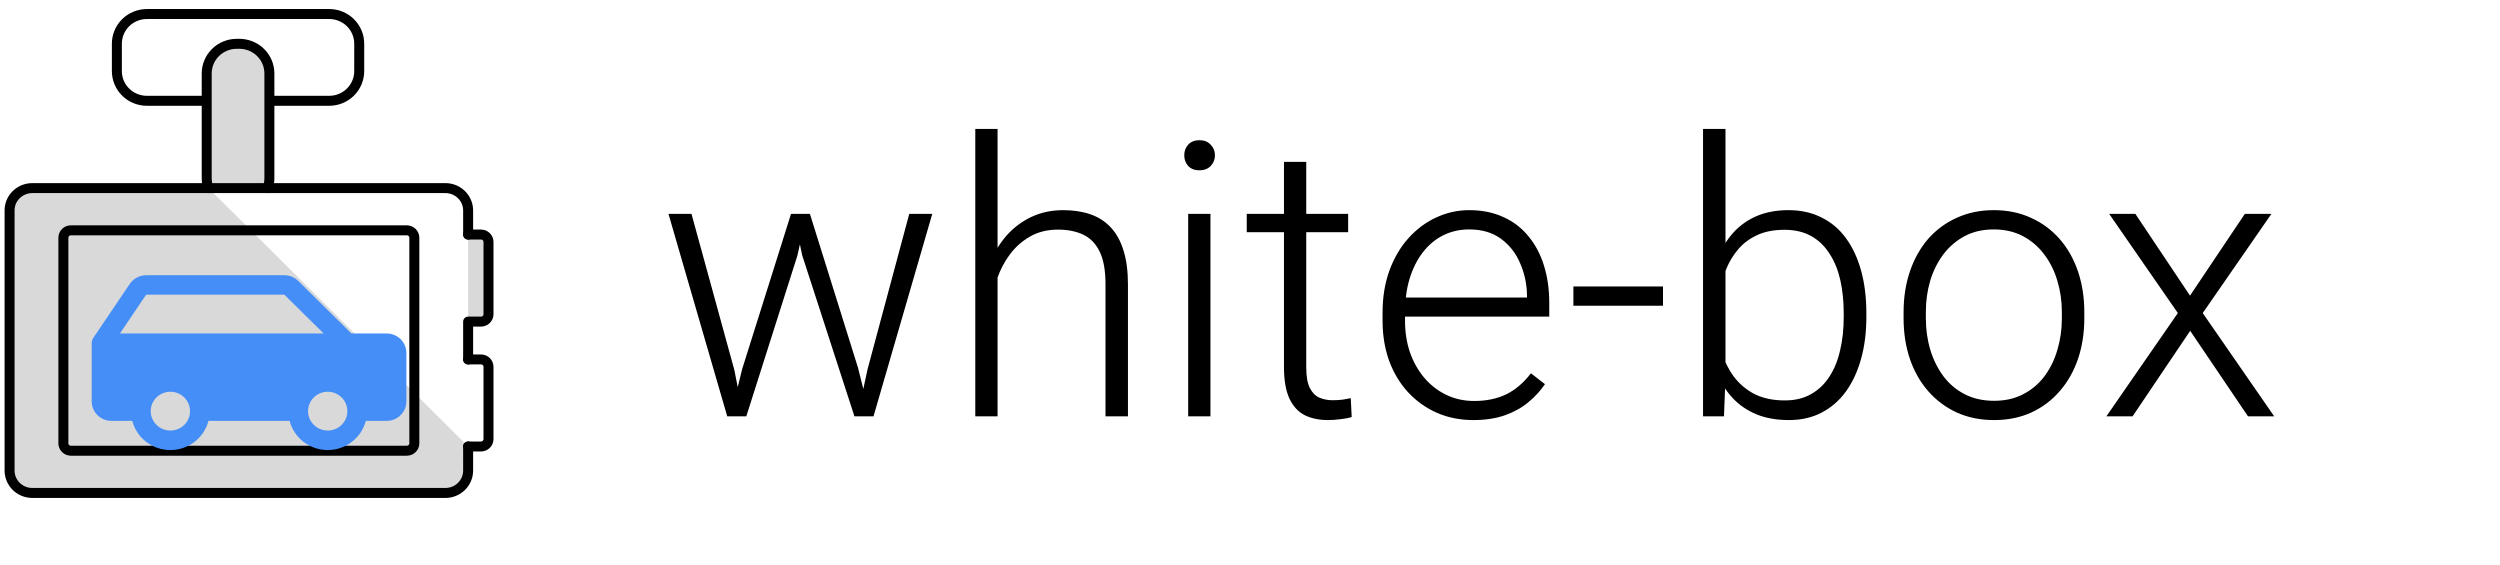 <svg width="261" height="59" viewBox="0 0 261 59" fill="none" xmlns="http://www.w3.org/2000/svg">
<path d="M77.484 38.523L82.582 22.331H84.223L83.246 26.686L77.914 43.464H76.273L77.484 38.523ZM72.191 22.331L76.664 38.62L77.621 43.464H75.922L69.789 22.331H72.191ZM90.57 38.562L94.926 22.331H97.328L91.195 43.464H89.516L90.57 38.562ZM84.555 22.331L89.574 38.386L90.844 43.464H89.203L83.754 26.667L82.836 22.331H84.555ZM104.145 13.464V43.464H101.82V13.464H104.145ZM103.617 31.589L102.582 31.003C102.66 29.753 102.914 28.581 103.344 27.487C103.773 26.394 104.353 25.43 105.082 24.597C105.824 23.763 106.69 23.112 107.68 22.644C108.682 22.175 109.789 21.94 111 21.94C112.055 21.94 112.999 22.084 113.832 22.37C114.665 22.657 115.375 23.112 115.961 23.737C116.547 24.362 116.99 25.163 117.289 26.14C117.602 27.116 117.758 28.308 117.758 29.714V43.464H115.414V29.694C115.414 28.236 115.212 27.097 114.809 26.276C114.405 25.443 113.832 24.851 113.09 24.499C112.348 24.148 111.469 23.972 110.453 23.972C109.333 23.972 108.35 24.219 107.504 24.714C106.671 25.196 105.967 25.827 105.395 26.608C104.835 27.377 104.405 28.203 104.105 29.089C103.806 29.961 103.643 30.795 103.617 31.589ZM126.371 22.331V43.464H124.047V22.331H126.371ZM123.637 16.218C123.637 15.775 123.773 15.404 124.047 15.104C124.333 14.792 124.724 14.636 125.219 14.636C125.714 14.636 126.104 14.792 126.391 15.104C126.69 15.404 126.84 15.775 126.84 16.218C126.84 16.648 126.69 17.019 126.391 17.331C126.104 17.631 125.714 17.78 125.219 17.78C124.724 17.78 124.333 17.631 124.047 17.331C123.773 17.019 123.637 16.648 123.637 16.218ZM140.746 22.331V24.245H130.16V22.331H140.746ZM134.047 16.901H136.371V38.327C136.371 39.304 136.501 40.039 136.762 40.534C137.022 41.029 137.361 41.361 137.777 41.53C138.194 41.7 138.643 41.784 139.125 41.784C139.477 41.784 139.815 41.765 140.141 41.726C140.466 41.673 140.759 41.621 141.02 41.569L141.117 43.542C140.831 43.633 140.46 43.705 140.004 43.757C139.548 43.822 139.092 43.855 138.637 43.855C137.738 43.855 136.944 43.692 136.254 43.366C135.564 43.028 135.023 42.455 134.633 41.648C134.242 40.827 134.047 39.714 134.047 38.308V16.901ZM153.812 43.855C152.432 43.855 151.163 43.601 150.004 43.093C148.858 42.585 147.855 41.869 146.996 40.944C146.15 40.02 145.492 38.926 145.023 37.663C144.568 36.387 144.34 34.994 144.34 33.483V32.644C144.34 31.016 144.581 29.545 145.062 28.23C145.544 26.914 146.208 25.788 147.055 24.851C147.901 23.913 148.865 23.197 149.945 22.702C151.039 22.194 152.185 21.94 153.383 21.94C154.724 21.94 155.915 22.181 156.957 22.663C157.999 23.132 158.871 23.802 159.574 24.675C160.29 25.534 160.831 26.556 161.195 27.741C161.56 28.913 161.742 30.209 161.742 31.628V33.054H145.746V31.061H159.418V30.788C159.392 29.603 159.151 28.496 158.695 27.468C158.253 26.426 157.589 25.58 156.703 24.929C155.818 24.278 154.711 23.952 153.383 23.952C152.393 23.952 151.482 24.16 150.648 24.577C149.828 24.994 149.118 25.593 148.52 26.374C147.934 27.142 147.478 28.06 147.152 29.128C146.84 30.183 146.684 31.355 146.684 32.644V33.483C146.684 34.655 146.853 35.749 147.191 36.765C147.543 37.767 148.038 38.653 148.676 39.421C149.327 40.189 150.095 40.788 150.98 41.218C151.866 41.648 152.842 41.862 153.91 41.862C155.16 41.862 156.267 41.634 157.23 41.179C158.194 40.71 159.06 39.974 159.828 38.972L161.293 40.105C160.837 40.782 160.264 41.407 159.574 41.98C158.897 42.552 158.083 43.008 157.133 43.347C156.182 43.685 155.076 43.855 153.812 43.855ZM173.617 29.909V31.921H164.262V29.909H173.617ZM177.797 13.464H180.141V39.362L179.984 43.464H177.797V13.464ZM194.848 32.702V33.112C194.848 34.688 194.665 36.133 194.301 37.448C193.936 38.763 193.409 39.903 192.719 40.866C192.029 41.817 191.182 42.552 190.18 43.073C189.19 43.594 188.051 43.855 186.762 43.855C185.499 43.855 184.379 43.659 183.402 43.269C182.426 42.865 181.592 42.298 180.902 41.569C180.212 40.827 179.659 39.961 179.242 38.972C178.826 37.969 178.533 36.869 178.363 35.671V30.456C178.559 29.18 178.871 28.021 179.301 26.98C179.73 25.938 180.284 25.039 180.961 24.284C181.651 23.529 182.471 22.95 183.422 22.546C184.385 22.142 185.486 21.94 186.723 21.94C188.012 21.94 189.158 22.194 190.16 22.702C191.176 23.197 192.029 23.92 192.719 24.87C193.409 25.808 193.936 26.94 194.301 28.269C194.665 29.584 194.848 31.061 194.848 32.702ZM192.484 33.112V32.702C192.484 31.465 192.367 30.319 192.133 29.265C191.898 28.21 191.527 27.292 191.02 26.511C190.525 25.716 189.887 25.098 189.105 24.655C188.324 24.213 187.387 23.991 186.293 23.991C185.173 23.991 184.216 24.18 183.422 24.558C182.641 24.922 181.99 25.41 181.469 26.023C180.961 26.621 180.557 27.279 180.258 27.995C179.958 28.711 179.737 29.414 179.594 30.105V36.179C179.815 37.155 180.199 38.073 180.746 38.933C181.293 39.792 182.029 40.489 182.953 41.023C183.878 41.543 185.004 41.804 186.332 41.804C187.4 41.804 188.318 41.582 189.086 41.14C189.867 40.697 190.505 40.085 191 39.304C191.508 38.523 191.879 37.605 192.113 36.55C192.361 35.495 192.484 34.349 192.484 33.112ZM198.734 33.23V32.585C198.734 31.049 198.956 29.629 199.398 28.327C199.841 27.025 200.473 25.899 201.293 24.948C202.126 23.998 203.122 23.262 204.281 22.741C205.44 22.207 206.729 21.94 208.148 21.94C209.581 21.94 210.876 22.207 212.035 22.741C213.194 23.262 214.19 23.998 215.023 24.948C215.857 25.899 216.495 27.025 216.938 28.327C217.38 29.629 217.602 31.049 217.602 32.585V33.23C217.602 34.766 217.38 36.185 216.938 37.487C216.495 38.776 215.857 39.896 215.023 40.847C214.203 41.797 213.214 42.539 212.055 43.073C210.896 43.594 209.607 43.855 208.188 43.855C206.755 43.855 205.46 43.594 204.301 43.073C203.142 42.539 202.146 41.797 201.312 40.847C200.479 39.896 199.841 38.776 199.398 37.487C198.956 36.185 198.734 34.766 198.734 33.23ZM201.059 32.585V33.23C201.059 34.388 201.215 35.489 201.527 36.53C201.84 37.559 202.296 38.477 202.895 39.284C203.493 40.078 204.236 40.703 205.121 41.159C206.007 41.615 207.029 41.843 208.188 41.843C209.333 41.843 210.342 41.615 211.215 41.159C212.1 40.703 212.842 40.078 213.441 39.284C214.04 38.477 214.49 37.559 214.789 36.53C215.102 35.489 215.258 34.388 215.258 33.23V32.585C215.258 31.439 215.102 30.352 214.789 29.323C214.49 28.295 214.034 27.377 213.422 26.569C212.823 25.762 212.081 25.124 211.195 24.655C210.31 24.186 209.294 23.952 208.148 23.952C207.003 23.952 205.987 24.186 205.102 24.655C204.229 25.124 203.487 25.762 202.875 26.569C202.276 27.377 201.82 28.295 201.508 29.323C201.208 30.352 201.059 31.439 201.059 32.585ZM222.934 22.331L228.637 30.866L234.359 22.331H237.133L229.965 32.683L237.426 43.464H234.691L228.656 34.538L222.641 43.464H219.906L227.367 32.683L220.199 22.331H222.934Z" fill="black"/>
<path d="M48.873 46.614V49.137C48.871 49.444 48.809 49.748 48.688 50.032C48.567 50.316 48.391 50.573 48.169 50.789C47.947 51.005 47.685 51.176 47.396 51.292C47.108 51.407 46.799 51.466 46.487 51.464H3.386C3.074 51.466 2.765 51.407 2.477 51.292C2.188 51.176 1.925 51.005 1.704 50.789C1.482 50.573 1.306 50.316 1.185 50.032C1.064 49.748 1.001 49.444 1 49.137V21.964C1 20.675 2.064 19.637 3.386 19.637H21.761M48.873 33.576V37.526V33.576ZM48.873 24.487H50.214C50.65 24.487 51 24.833 51 25.262V32.8C51 32.902 50.98 33.003 50.941 33.097C50.901 33.191 50.843 33.277 50.77 33.349C50.697 33.421 50.611 33.478 50.515 33.517C50.42 33.556 50.318 33.576 50.214 33.576H48.873" fill="#D9D9D9"/>
<path d="M48.873 46.614V49.137C48.871 49.444 48.809 49.748 48.688 50.032C48.567 50.316 48.391 50.573 48.169 50.789C47.947 51.005 47.685 51.176 47.396 51.292C47.108 51.407 46.799 51.466 46.487 51.464H3.386C3.074 51.466 2.765 51.407 2.477 51.292C2.188 51.176 1.925 51.005 1.704 50.789C1.482 50.573 1.306 50.316 1.185 50.032C1.064 49.748 1.001 49.444 1 49.137V21.964C1 20.675 2.064 19.637 3.386 19.637H21.761M48.873 37.526V33.576H50.214C50.318 33.576 50.42 33.556 50.515 33.517C50.611 33.478 50.697 33.421 50.77 33.349C50.843 33.277 50.901 33.191 50.941 33.097C50.98 33.003 51 32.902 51 32.8V25.262C51 24.833 50.65 24.487 50.214 24.487H48.873" stroke="black" stroke-width="1.042" stroke-linecap="round" stroke-linejoin="round"/>
<path d="M27.944 19.638H46.487C46.798 19.636 47.108 19.694 47.396 19.81C47.685 19.926 47.947 20.097 48.169 20.313C48.391 20.529 48.567 20.786 48.688 21.07C48.809 21.353 48.871 21.658 48.873 21.965V24.487M21.579 10.523H15.345C14.932 10.525 14.522 10.445 14.14 10.289C13.758 10.134 13.411 9.905 13.119 9.616C12.826 9.328 12.595 8.985 12.437 8.608C12.28 8.23 12.2 7.826 12.201 7.418V4.568C12.2 4.16 12.28 3.756 12.438 3.379C12.595 3.001 12.827 2.659 13.119 2.37C13.411 2.082 13.758 1.853 14.14 1.698C14.523 1.542 14.932 1.463 15.345 1.464H34.358C34.771 1.463 35.181 1.542 35.563 1.698C35.945 1.853 36.292 2.082 36.584 2.37C36.876 2.659 37.108 3.001 37.265 3.379C37.423 3.756 37.503 4.16 37.502 4.568V7.419C37.503 7.827 37.423 8.231 37.265 8.609C37.108 8.986 36.876 9.328 36.584 9.617C36.292 9.905 35.945 10.134 35.563 10.29C35.181 10.445 34.771 10.525 34.358 10.523H28.124M48.873 37.525H50.214C50.65 37.525 51 37.87 51 38.3V45.838C51 45.94 50.98 46.041 50.941 46.135C50.901 46.229 50.843 46.315 50.77 46.387C50.697 46.459 50.611 46.516 50.515 46.555C50.42 46.594 50.318 46.614 50.214 46.614H48.873M7.402 24.045H42.471C42.906 24.045 43.257 24.391 43.257 24.822V46.28C43.257 46.382 43.237 46.483 43.197 46.577C43.158 46.671 43.1 46.757 43.027 46.829C42.954 46.901 42.867 46.958 42.772 46.997C42.676 47.036 42.574 47.056 42.471 47.056H7.402C7.299 47.056 7.196 47.036 7.101 46.997C7.006 46.958 6.919 46.901 6.846 46.829C6.773 46.757 6.715 46.671 6.676 46.577C6.636 46.483 6.616 46.382 6.616 46.28V24.821C6.616 24.391 6.967 24.045 7.402 24.045Z" stroke="black" stroke-width="1.042" stroke-linecap="round" stroke-linejoin="round"/>
<path d="M21.758 19.639C21.64 19.312 21.581 18.965 21.58 18.599V7.678C21.579 7.27 21.659 6.866 21.817 6.489C21.974 6.112 22.206 5.77 22.498 5.481C22.79 5.193 23.137 4.964 23.519 4.808C23.901 4.653 24.31 4.573 24.723 4.574H24.98C25.393 4.573 25.803 4.652 26.185 4.808C26.567 4.964 26.914 5.192 27.206 5.481C27.498 5.769 27.73 6.112 27.888 6.489C28.045 6.866 28.126 7.27 28.124 7.678V18.599C28.123 18.965 28.063 19.312 27.945 19.639M21.761 19.638H27.942H21.761Z" fill="#D9D9D9"/>
<path d="M21.758 19.639C21.64 19.312 21.581 18.965 21.58 18.599V7.678C21.579 7.27 21.659 6.866 21.817 6.489C21.974 6.112 22.206 5.77 22.498 5.481C22.79 5.193 23.137 4.964 23.519 4.808C23.901 4.653 24.31 4.573 24.723 4.574H24.98C25.393 4.573 25.803 4.652 26.185 4.808C26.567 4.964 26.914 5.192 27.206 5.481C27.498 5.769 27.73 6.112 27.888 6.489C28.045 6.866 28.126 7.27 28.124 7.678V18.599C28.123 18.965 28.063 19.312 27.945 19.639M21.761 19.638H27.942" stroke="black" stroke-width="1.042" stroke-linecap="round" stroke-linejoin="round"/>
<path d="M40.373 34.815H36.691L31.133 29.329C30.943 29.14 30.717 28.99 30.468 28.888C30.219 28.786 29.951 28.733 29.682 28.734H15.257C14.919 28.735 14.587 28.818 14.29 28.975C13.993 29.132 13.739 29.359 13.552 29.636L9.746 35.267C9.634 35.433 9.575 35.629 9.574 35.829V41.91C9.574 42.448 9.791 42.963 10.176 43.343C10.561 43.724 11.083 43.937 11.627 43.937H13.809C14.035 44.809 14.549 45.582 15.269 46.134C15.989 46.686 16.875 46.986 17.787 46.986C18.699 46.986 19.585 46.686 20.305 46.134C21.025 45.582 21.539 44.809 21.765 43.937H30.235C30.461 44.809 30.975 45.582 31.695 46.134C32.415 46.686 33.301 46.986 34.213 46.986C35.125 46.986 36.011 46.686 36.731 46.134C37.451 45.582 37.965 44.809 38.191 43.937H40.373C40.917 43.937 41.439 43.724 41.824 43.343C42.209 42.963 42.426 42.448 42.426 41.91V36.843C42.426 36.305 42.209 35.789 41.824 35.409C41.439 35.029 40.917 34.815 40.373 34.815ZM15.257 30.761H29.682L33.788 34.815H12.526L15.257 30.761ZM17.787 44.95C17.381 44.95 16.984 44.832 16.646 44.609C16.309 44.386 16.046 44.07 15.89 43.699C15.735 43.329 15.694 42.921 15.773 42.528C15.853 42.135 16.048 41.774 16.335 41.49C16.622 41.207 16.988 41.014 17.387 40.935C17.785 40.857 18.198 40.897 18.573 41.051C18.948 41.204 19.269 41.464 19.494 41.797C19.72 42.131 19.84 42.523 19.84 42.923C19.84 43.461 19.624 43.977 19.239 44.357C18.854 44.737 18.332 44.95 17.787 44.95ZM34.213 44.95C33.807 44.95 33.41 44.832 33.072 44.609C32.734 44.386 32.471 44.07 32.316 43.699C32.16 43.329 32.12 42.921 32.199 42.528C32.278 42.135 32.474 41.774 32.761 41.49C33.048 41.207 33.414 41.014 33.812 40.935C34.211 40.857 34.623 40.897 34.999 41.051C35.374 41.204 35.694 41.464 35.92 41.797C36.146 42.131 36.266 42.523 36.266 42.923C36.266 43.461 36.05 43.977 35.665 44.357C35.28 44.737 34.757 44.95 34.213 44.95Z" fill="#458EF7"/>
</svg>
